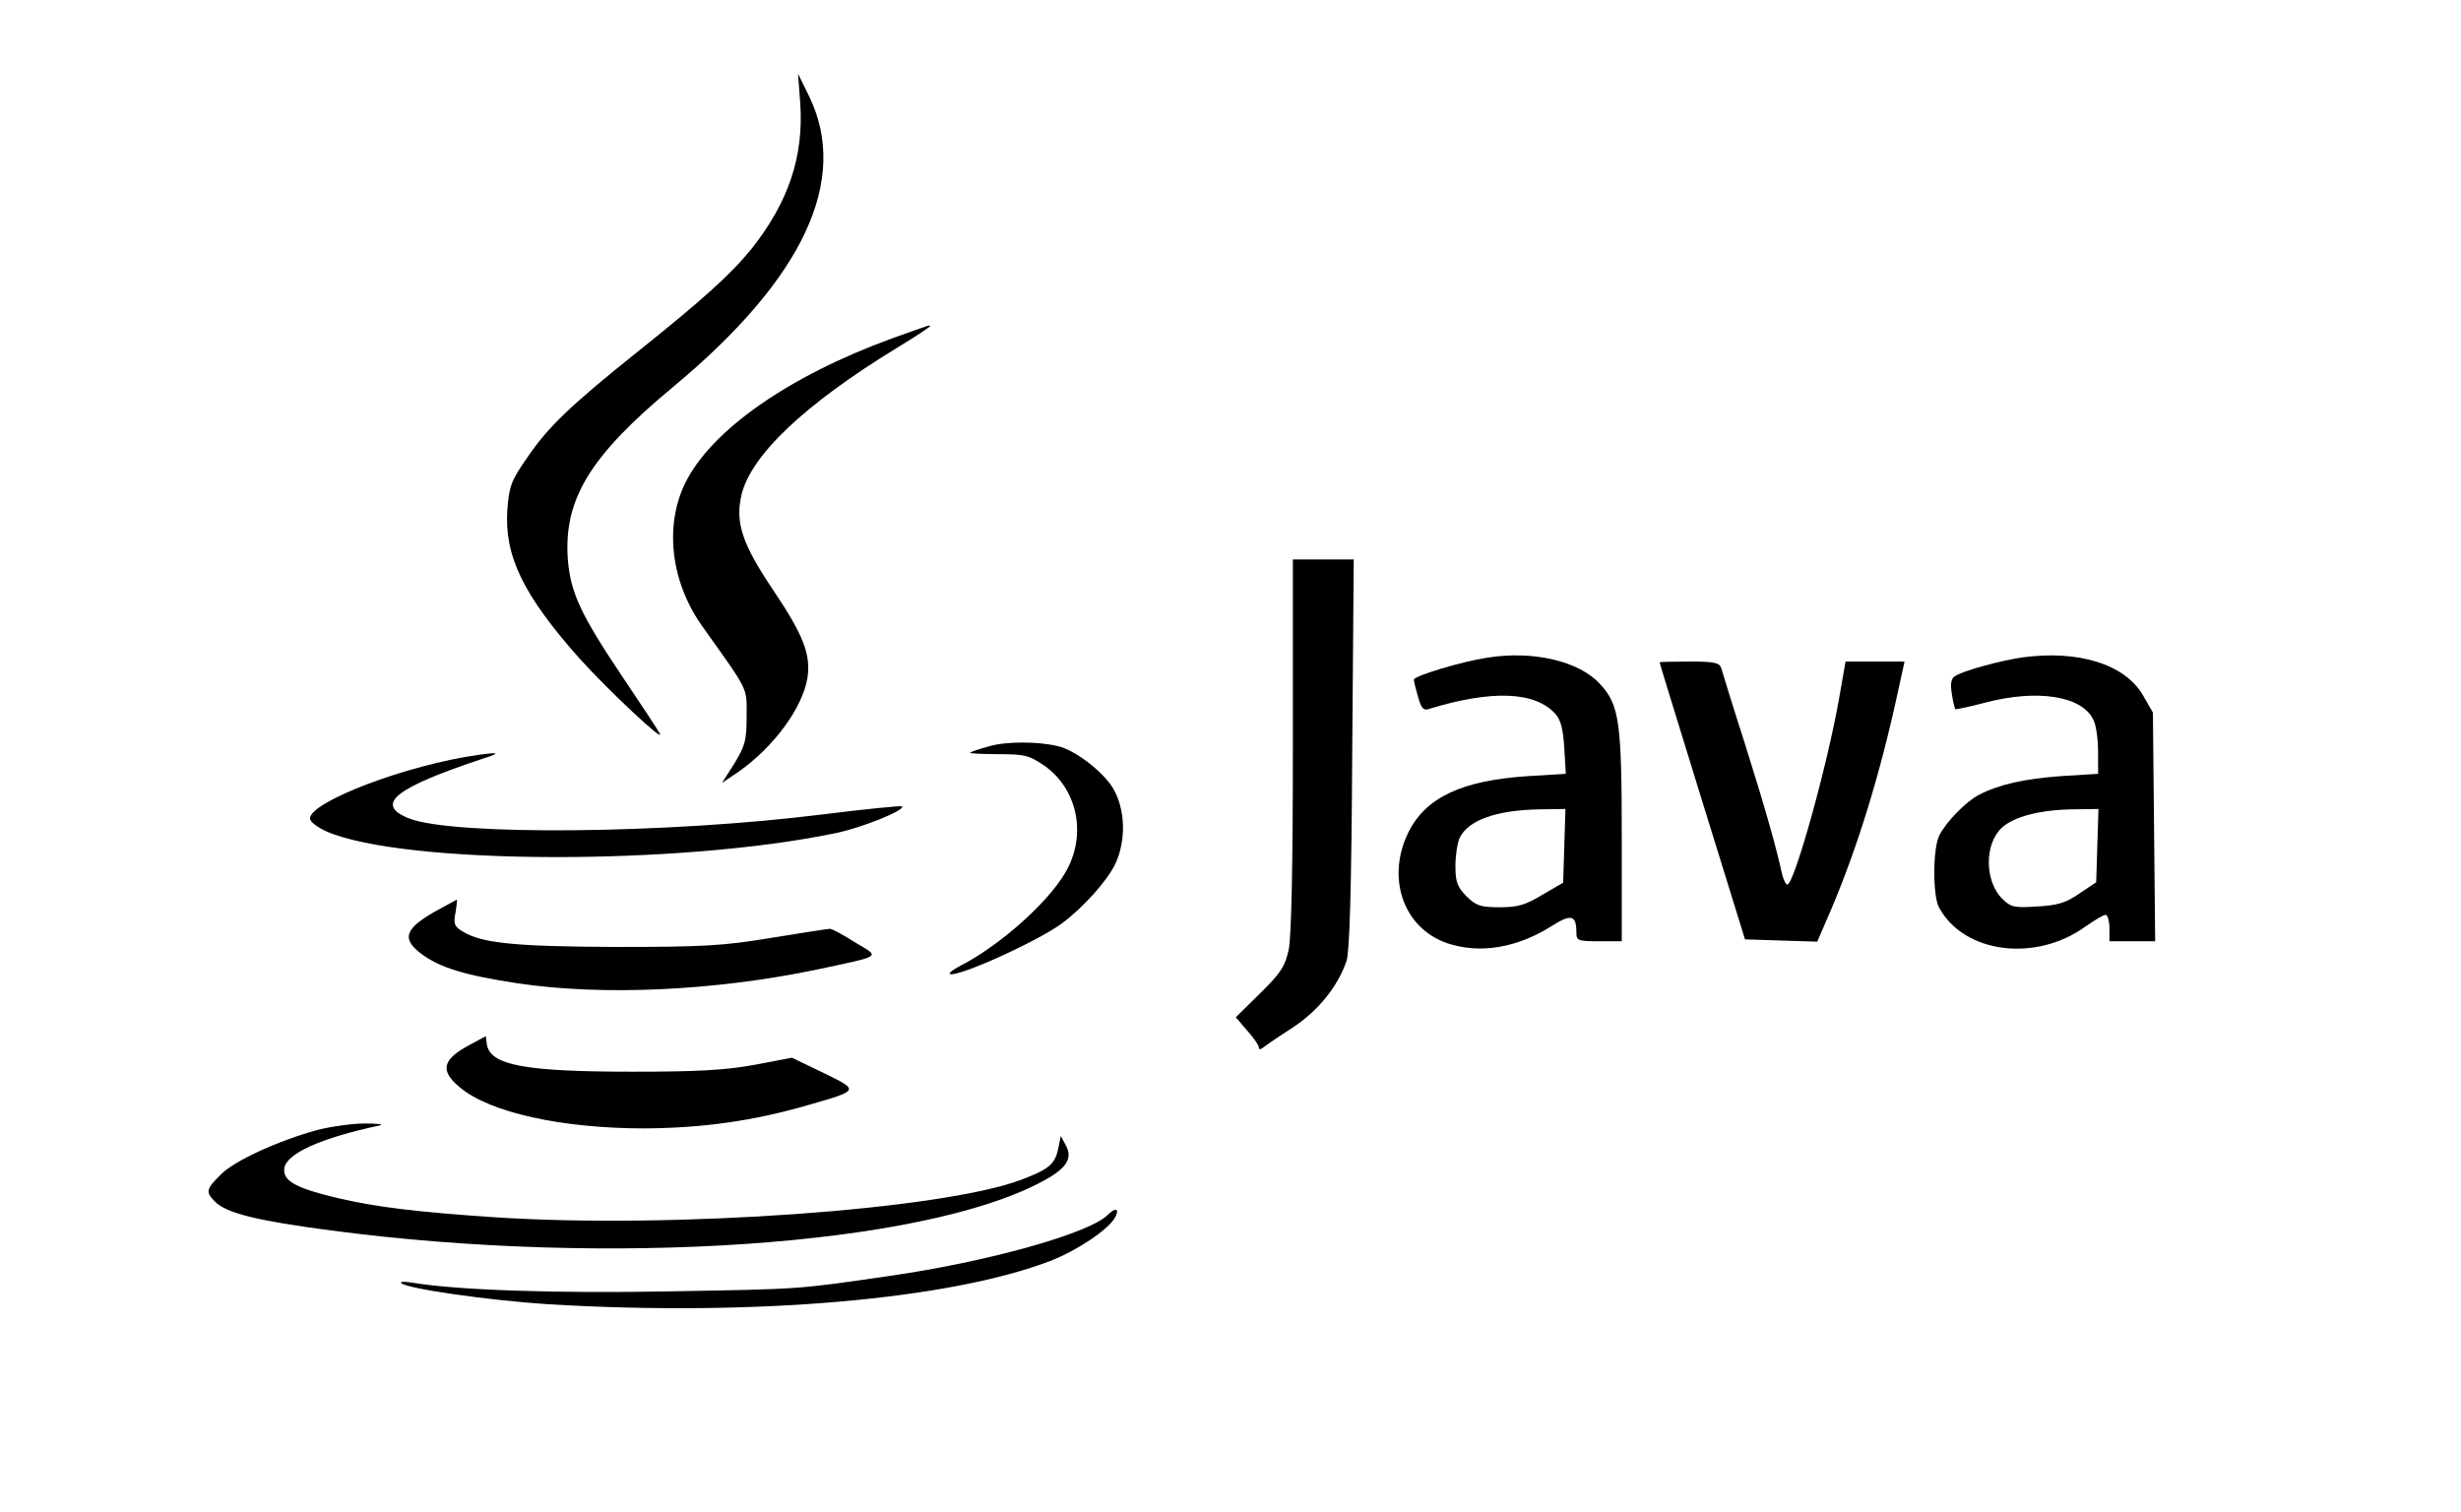 <?xml version="1.0" standalone="no"?>
<!DOCTYPE svg PUBLIC "-//W3C//DTD SVG 20010904//EN"
 "http://www.w3.org/TR/2001/REC-SVG-20010904/DTD/svg10.dtd">
<svg version="1.0" xmlns="http://www.w3.org/2000/svg"
 width="651pt" height="400pt" viewBox="0 0 651 400"
 preserveAspectRatio="xMidYMid meet">
<g transform="translate(0,400) scale(0.1,-0.1)"
fill="#000000" stroke="none">
<path d="M2117 3725 c9 -139 -31 -259 -128 -382 -56 -69 -129 -135 -308 -278
-171 -137 -231 -194 -286 -275 -43 -62 -48 -75 -53 -139 -8 -122 42 -225 191
-393 74 -82 229 -228 212 -198 -4 8 -48 75 -98 149 -112 167 -138 224 -145
312 -11 159 59 273 278 455 346 287 468 549 360 770 l-29 59 6 -80z"/>
<path d="M2360 3105 c-274 -100 -479 -243 -548 -384 -55 -114 -37 -262 46
-378 125 -176 117 -159 117 -238 0 -64 -4 -78 -32 -124 l-33 -52 43 29 c93 65
170 169 183 249 9 61 -10 112 -90 231 -83 123 -101 179 -85 251 24 106 168
242 412 391 48 29 87 55 87 57 0 4 7 6 -100 -32z"/>
<path d="M3420 2030 c0 -327 -4 -507 -11 -542 -10 -45 -21 -62 -76 -116 l-64
-63 30 -35 c17 -19 31 -39 31 -45 0 -6 4 -6 13 1 6 5 41 29 77 52 68 45 119
109 142 176 8 26 13 185 15 550 l4 512 -80 0 -81 0 0 -490z"/>
<path d="M3933 2260 c-66 -10 -193 -48 -193 -58 0 -4 5 -24 11 -45 8 -29 14
-37 27 -33 169 52 283 47 337 -13 14 -16 20 -41 23 -90 l4 -68 -98 -6 c-176
-11 -272 -56 -318 -148 -60 -121 -14 -254 102 -294 86 -29 184 -13 276 45 52
33 66 30 66 -17 0 -21 4 -23 60 -23 l60 0 0 270 c0 309 -6 355 -57 410 -55 61
-177 90 -300 70z m205 -497 l-3 -98 -55 -32 c-45 -27 -64 -33 -113 -33 -51 0
-62 4 -88 29 -24 25 -29 38 -29 80 0 27 5 61 11 74 22 47 96 74 212 76 l68 1
-3 -97z"/>
<path d="M5350 2261 c-60 -9 -157 -35 -179 -50 -10 -6 -12 -20 -8 -46 3 -21 8
-39 9 -41 2 -1 37 6 78 17 140 37 259 18 288 -46 7 -14 12 -52 12 -84 l0 -58
-97 -6 c-98 -7 -165 -22 -219 -50 -34 -18 -86 -71 -104 -107 -17 -33 -18 -158
-1 -190 65 -122 256 -147 389 -50 23 16 46 30 52 30 5 0 10 -16 10 -35 l0 -35
61 0 60 0 -3 303 -3 302 -27 47 c-48 81 -170 119 -318 99z m198 -498 l-3 -97
-45 -30 c-36 -25 -58 -31 -112 -34 -60 -4 -69 -2 -92 21 -46 46 -47 144 -1
187 32 30 103 48 188 49 l68 1 -3 -97z"/>
<path d="M4390 2248 c0 -2 51 -167 113 -368 l113 -365 96 -3 95 -3 36 83 c70
165 129 355 176 571 l19 87 -78 0 -78 0 -17 -97 c-31 -178 -119 -493 -137
-493 -4 0 -10 12 -14 28 -15 70 -47 182 -99 347 -32 99 -59 188 -62 198 -5 14
-18 17 -84 17 -44 0 -79 -1 -79 -2z"/>
<path d="M2617 2026 c-26 -7 -49 -15 -51 -17 -3 -2 31 -4 74 -4 71 0 82 -3
122 -30 90 -63 114 -187 55 -285 -47 -80 -174 -192 -275 -244 -19 -10 -32 -19
-30 -22 14 -13 232 85 298 134 56 42 118 111 140 156 30 64 27 147 -7 203 -28
44 -100 99 -144 109 -53 13 -137 13 -182 0z"/>
<path d="M1265 2003 c-188 -26 -445 -124 -445 -168 0 -9 20 -24 45 -35 205
-88 932 -90 1345 -4 69 14 186 61 176 71 -2 2 -95 -7 -207 -21 -412 -52 -980
-57 -1097 -11 -93 37 -38 81 198 159 45 14 41 17 -15 9z"/>
<path d="M1162 1595 c-90 -49 -102 -77 -49 -117 50 -38 117 -58 255 -79 227
-34 523 -20 792 36 177 38 169 32 102 72 -31 20 -61 36 -67 36 -5 0 -75 -11
-155 -24 -127 -21 -178 -24 -410 -24 -270 1 -358 10 -408 42 -20 12 -23 20
-17 49 3 19 5 34 3 34 -2 -1 -22 -12 -46 -25z"/>
<path d="M1237 1233 c-67 -37 -73 -66 -21 -109 79 -67 270 -109 489 -109 155
1 288 20 430 61 140 40 139 39 43 86 l-83 40 -100 -19 c-78 -14 -149 -18 -320
-18 -287 0 -378 17 -387 72 l-3 22 -48 -26z"/>
<path d="M840 1011 c-105 -29 -219 -81 -256 -118 -39 -39 -41 -46 -15 -72 30
-30 109 -50 307 -76 734 -97 1560 -41 1878 128 67 35 85 62 65 98 l-13 24 -7
-35 c-9 -40 -24 -53 -98 -81 -209 -79 -923 -130 -1393 -99 -209 14 -313 27
-416 51 -109 26 -144 45 -140 78 5 39 94 80 253 114 11 3 -7 5 -40 5 -33 0
-89 -8 -125 -17z"/>
<path d="M2930 786 c-49 -49 -318 -124 -575 -161 -248 -36 -233 -35 -580 -41
-294 -6 -568 3 -685 23 -19 3 -32 3 -29 -1 14 -15 233 -46 387 -56 544 -33
1065 12 1332 115 71 28 153 83 170 115 12 23 1 27 -20 6z"/>
</g>
</svg>
